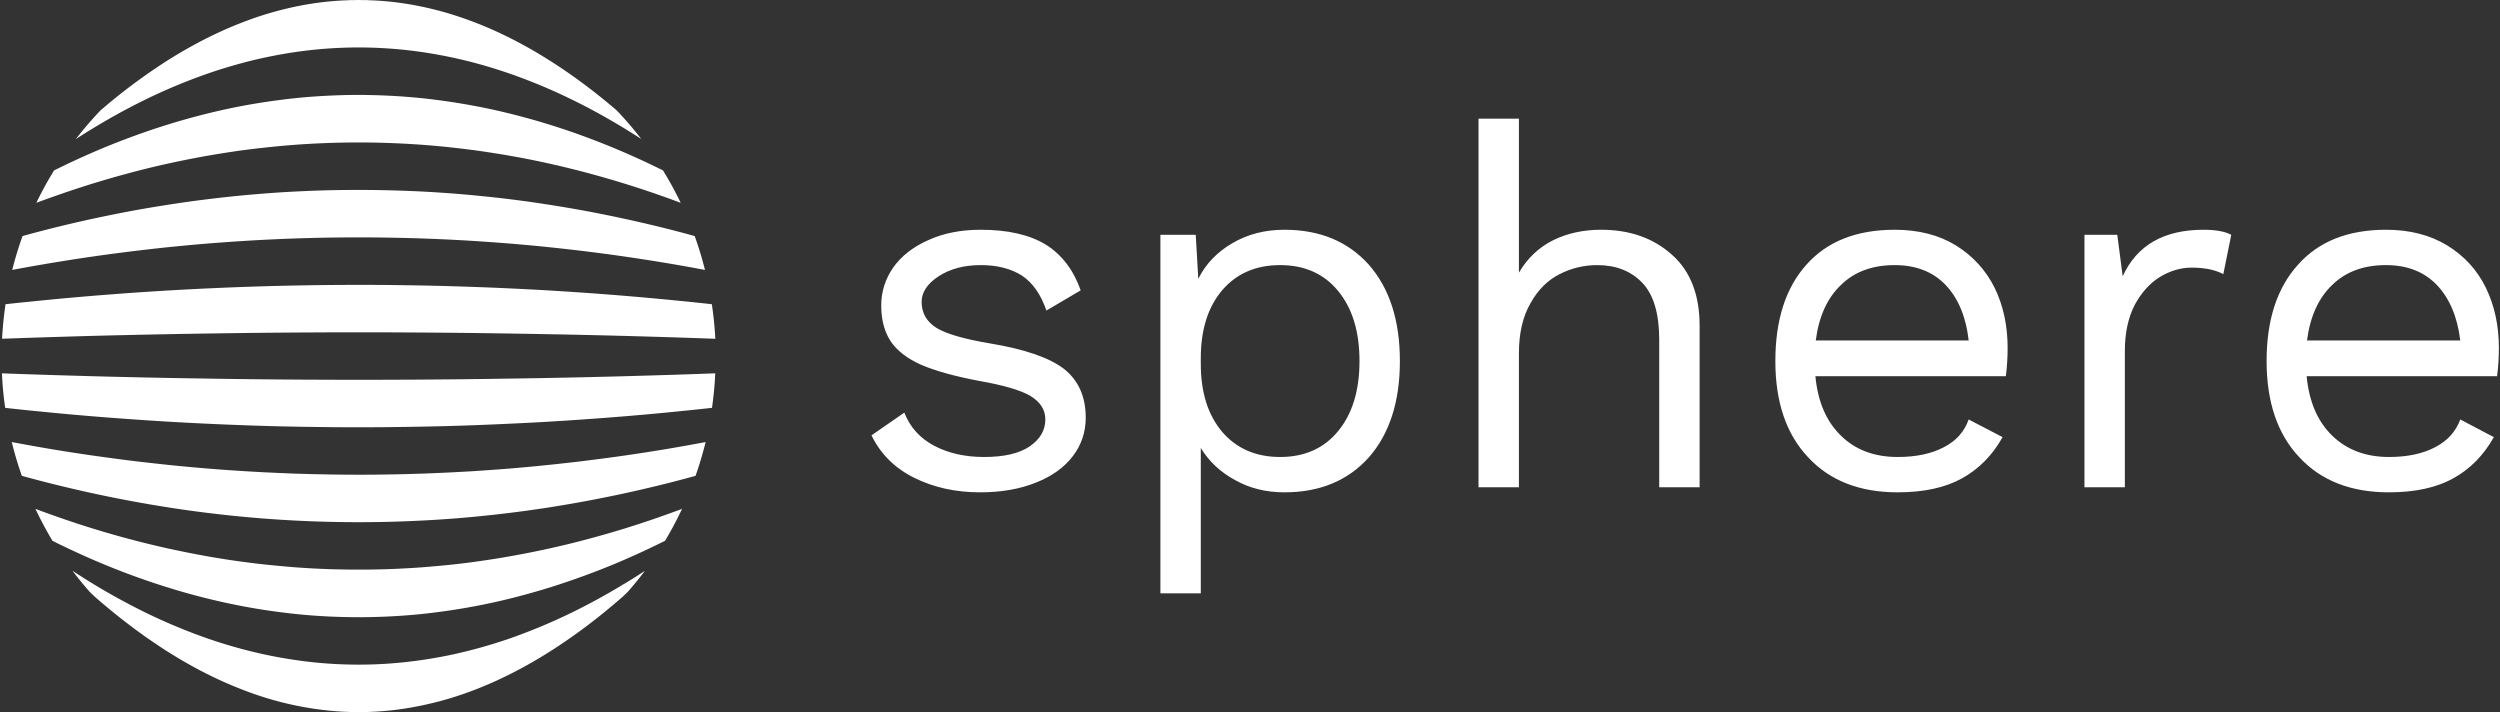 <svg data-v-423bf9ae="" xmlns="http://www.w3.org/2000/svg" viewBox="0 0 316 90" class="iconLeft"><rect x="0" y="0" width="316" height="90" fill="#333333" stroke="none"/><!----><!----><!----><g data-v-423bf9ae="" id="749b76e5-d4f4-47c6-8b85-c090b42dc82e" fill="white" transform="matrix(4.559,0,0,4.559,107.102,2.234)"><path d="M3.68 13.16L3.68 13.16Q2.67 13.16 1.86 12.76L1.86 12.76L1.86 12.76Q1.05 12.36 0.67 11.58L0.67 11.58L1.58 10.95L1.58 10.95Q1.82 11.56 2.41 11.87L2.41 11.87L2.41 11.87Q3.00 12.18 3.79 12.18L3.79 12.18L3.79 12.18Q4.62 12.18 5.05 11.89L5.05 11.89L5.05 11.89Q5.49 11.59 5.49 11.14L5.49 11.14L5.49 11.14Q5.49 10.74 5.08 10.49L5.08 10.49L5.08 10.49Q4.68 10.25 3.65 10.07L3.65 10.07L3.65 10.07Q2.65 9.88 2.06 9.63L2.06 9.63L2.06 9.63Q1.47 9.37 1.20 8.97L1.20 8.97L1.20 8.97Q0.94 8.57 0.94 7.98L0.94 7.98L0.94 7.98Q0.94 7.41 1.27 6.93L1.27 6.93L1.27 6.93Q1.61 6.45 2.24 6.17L2.24 6.17L2.24 6.17Q2.87 5.88 3.70 5.88L3.70 5.88L3.70 5.88Q4.82 5.88 5.50 6.29L5.50 6.29L5.50 6.29Q6.17 6.71 6.47 7.56L6.47 7.56L5.52 8.12L5.52 8.12Q5.29 7.45 4.84 7.15L4.84 7.15L4.84 7.15Q4.38 6.86 3.70 6.86L3.70 6.86L3.70 6.86Q3.01 6.86 2.53 7.17L2.53 7.17L2.53 7.17Q2.06 7.48 2.06 7.88L2.06 7.88L2.06 7.88Q2.06 8.34 2.47 8.60L2.47 8.60L2.47 8.60Q2.88 8.85 3.95 9.03L3.95 9.03L3.95 9.03Q5.40 9.27 6.01 9.74L6.01 9.74L6.01 9.74Q6.61 10.22 6.61 11.09L6.61 11.09L6.61 11.09Q6.61 11.69 6.25 12.16L6.25 12.16L6.25 12.16Q5.89 12.63 5.23 12.89L5.23 12.89L5.23 12.89Q4.56 13.16 3.68 13.16L3.68 13.16ZM12.12 5.88L12.12 5.88Q13.59 5.88 14.46 6.85L14.46 6.85L14.46 6.85Q15.32 7.83 15.32 9.52L15.32 9.52L15.32 9.52Q15.32 11.21 14.46 12.19L14.46 12.19L14.46 12.19Q13.59 13.16 12.12 13.16L12.12 13.16L12.12 13.16Q11.35 13.16 10.75 12.82L10.75 12.82L10.75 12.82Q10.14 12.49 9.80 11.93L9.80 11.93L9.80 15.96L8.68 15.96L8.68 6.02L9.66 6.02L9.73 7.24L9.73 7.24Q10.04 6.62 10.68 6.25L10.68 6.25L10.68 6.25Q11.31 5.88 12.12 5.88L12.12 5.88ZM12.00 12.18L12.00 12.18Q13.02 12.18 13.61 11.46L13.61 11.46L13.61 11.46Q14.20 10.74 14.20 9.52L14.20 9.52L14.20 9.52Q14.20 8.30 13.61 7.58L13.61 7.58L13.61 7.58Q13.02 6.86 12.00 6.86L12.00 6.86L12.00 6.86Q10.99 6.86 10.39 7.56L10.39 7.56L10.39 7.56Q9.80 8.26 9.80 9.44L9.80 9.44L9.80 9.60L9.80 9.60Q9.80 10.78 10.39 11.48L10.39 11.48L10.39 11.48Q10.99 12.18 12.00 12.18L12.00 12.18ZM20.90 5.88L20.90 5.88Q22.09 5.88 22.86 6.57L22.86 6.57L22.86 6.57Q23.63 7.25 23.63 8.54L23.63 8.54L23.63 13.02L22.51 13.02L22.51 8.93L22.51 8.93Q22.51 7.84 22.04 7.35L22.04 7.35L22.04 7.35Q21.57 6.86 20.79 6.86L20.79 6.86L20.79 6.86Q20.24 6.86 19.75 7.11L19.75 7.11L19.75 7.11Q19.25 7.36 18.94 7.92L18.94 7.92L18.94 7.92Q18.62 8.47 18.62 9.31L18.62 9.31L18.62 13.02L17.50 13.02L17.50 2.80L18.62 2.80L18.62 7.07L18.62 7.07Q18.97 6.47 19.57 6.17L19.57 6.17L19.57 6.17Q20.16 5.88 20.90 5.88L20.90 5.88ZM32.17 9.16L32.17 9.16Q32.17 9.55 32.12 9.94L32.12 9.94L26.84 9.94L26.84 9.94Q26.94 11.00 27.55 11.59L27.55 11.59L27.55 11.59Q28.15 12.18 29.12 12.18L29.12 12.18L29.12 12.18Q29.89 12.18 30.40 11.91L30.40 11.91L30.40 11.91Q30.91 11.65 31.09 11.14L31.09 11.14L32.03 11.63L32.03 11.63Q31.61 12.38 30.91 12.77L30.91 12.77L30.91 12.77Q30.21 13.16 29.12 13.16L29.12 13.16L29.12 13.16Q27.54 13.16 26.64 12.19L26.64 12.19L26.64 12.19Q25.73 11.23 25.73 9.52L25.73 9.52L25.73 9.52Q25.73 7.81 26.59 6.85L26.59 6.85L26.59 6.85Q27.45 5.88 29.04 5.88L29.04 5.88L29.04 5.88Q30.02 5.88 30.73 6.31L30.73 6.31L30.73 6.31Q31.44 6.75 31.81 7.49L31.81 7.49L31.81 7.49Q32.17 8.23 32.17 9.16L32.17 9.16ZM29.04 6.86L29.04 6.86Q28.11 6.86 27.55 7.41L27.55 7.41L27.55 7.41Q26.98 7.95 26.85 8.95L26.85 8.95L31.09 8.95L31.09 8.95Q30.98 7.97 30.45 7.41L30.45 7.41L30.45 7.41Q29.92 6.86 29.04 6.86L29.04 6.86ZM37.60 5.88L37.60 5.88Q38.11 5.88 38.37 6.02L38.37 6.02L38.15 7.11L38.15 7.11Q37.81 6.93 37.27 6.93L37.27 6.93L37.27 6.93Q36.82 6.93 36.39 7.19L36.39 7.19L36.39 7.19Q35.97 7.45 35.69 7.97L35.69 7.97L35.69 7.97Q35.42 8.50 35.42 9.24L35.42 9.24L35.42 13.02L34.30 13.02L34.30 6.02L35.21 6.02L35.36 7.17L35.36 7.17Q35.95 5.88 37.60 5.88L37.60 5.88ZM45.79 9.16L45.79 9.16Q45.79 9.55 45.74 9.94L45.74 9.94L40.46 9.94L40.46 9.94Q40.56 11.00 41.17 11.59L41.17 11.59L41.17 11.59Q41.78 12.18 42.74 12.18L42.74 12.18L42.74 12.18Q43.51 12.18 44.02 11.91L44.02 11.91L44.02 11.91Q44.53 11.65 44.72 11.14L44.72 11.14L45.65 11.63L45.65 11.63Q45.23 12.38 44.53 12.77L44.53 12.77L44.53 12.77Q43.83 13.16 42.74 13.16L42.74 13.16L42.74 13.16Q41.16 13.16 40.26 12.19L40.26 12.19L40.26 12.19Q39.35 11.23 39.35 9.52L39.35 9.52L39.35 9.52Q39.35 7.81 40.22 6.85L40.22 6.85L40.22 6.85Q41.08 5.88 42.66 5.88L42.66 5.88L42.66 5.88Q43.64 5.88 44.35 6.31L44.35 6.31L44.35 6.31Q45.07 6.75 45.43 7.49L45.43 7.49L45.43 7.49Q45.79 8.23 45.79 9.16L45.79 9.16ZM42.66 6.86L42.66 6.86Q41.73 6.86 41.17 7.41L41.17 7.41L41.17 7.41Q40.60 7.95 40.47 8.95L40.47 8.95L44.72 8.95L44.72 8.95Q44.60 7.97 44.07 7.41L44.07 7.41L44.07 7.41Q43.54 6.86 42.66 6.86L42.66 6.86Z"></path></g><!----><g data-v-423bf9ae="" id="10754d8b-2d5c-4b30-a354-ded3d09a0c6f" transform="matrix(1.89,0,0,1.89,-4.148,-1.89)" stroke="none" fill="white"><path d="M9.381 9.009a42.33 42.33 0 0 1 2.794-1.474 38.173 38.173 0 0 1 3.926-1.619c.42-.146.836-.281 1.248-.405.414-.125.82-.238 1.227-.346a31.589 31.589 0 0 1 3.564-.712 29.837 29.837 0 0 1 3.464-.274 29.64 29.64 0 0 1 4.612.274c.389.054.78.115 1.174.187a31.255 31.255 0 0 1 3.62.87 34.118 34.118 0 0 1 2.525.875 37.056 37.056 0 0 1 2.649 1.15 40.39 40.39 0 0 1 2.793 1.474 44.8 44.8 0 0 1 2.11 1.292 24.028 24.028 0 0 0-1.653-1.923 41.047 41.047 0 0 0-2.426-1.929 35.998 35.998 0 0 0-2.655-1.775 29.649 29.649 0 0 0-2.506-1.356A25.173 25.173 0 0 0 32.3 1.929a20.199 20.199 0 0 0-1.14-.312 21.823 21.823 0 0 0-1.123-.247 22.12 22.12 0 0 0-1.111-.181 18.24 18.24 0 0 0-1.104-.12 20.14 20.14 0 0 0-.886-.05c-.071-.002-.143-.01-.213-.012-.082-.002-.162.001-.242 0-.102-.001-.201-.007-.302-.007-.104 0-.203.006-.305.007-.081.001-.163-.002-.245 0-.069.002-.144.009-.211.012a18.825 18.825 0 0 0-1.99.17 20.702 20.702 0 0 0-2.236.428 22.103 22.103 0 0 0-2.297.697 26.24 26.24 0 0 0-2.389 1.004c-.408.194-.818.403-1.236.63a30.9 30.9 0 0 0-2.576 1.556c-.442.295-.893.609-1.346.944-.459.334-.92.689-1.391 1.068-.341.274-.686.563-1.034.861a23.92 23.92 0 0 0-1.656 1.925c.217-.141.437-.28.649-.415.499-.31.987-.602 1.465-.878z"></path><path d="M6.181 14.005c.498-.174.989-.338 1.478-.495.485-.157.966-.306 1.44-.446.475-.142.94-.274 1.403-.399a59.649 59.649 0 0 1 4.033-.958c.437-.088.864-.17 1.29-.248a75.024 75.024 0 0 1 2.521-.401 71.289 71.289 0 0 1 2.453-.279c.403-.038.807-.071 1.206-.102a59.77 59.77 0 0 1 3.577-.147c.395-.003.791-.004 1.188 0a60.07 60.07 0 0 1 3.578.147 56.3 56.3 0 0 1 2.428.229c.408.047.82.098 1.232.152.416.058.831.119 1.252.187a59.205 59.205 0 0 1 5.221 1.062c.453.112.91.232 1.373.359a66.69 66.69 0 0 1 5.865 1.899 23.661 23.661 0 0 0-1.185-2.169c-.11-.055-.224-.11-.333-.163a52.162 52.162 0 0 0-5.764-2.407 47.265 47.265 0 0 0-5.236-1.485 40.045 40.045 0 0 0-1.248-.254 45.022 45.022 0 0 0-3.64-.53 42.759 42.759 0 0 0-4.73-.205 46.754 46.754 0 0 0-2.363.102 38.308 38.308 0 0 0-2.388.243 42.703 42.703 0 0 0-4.958.943 45.598 45.598 0 0 0-2.615.74c-.445.14-.896.288-1.352.447-.455.158-.917.326-1.385.503a48.901 48.901 0 0 0-2.879 1.198 53.439 53.439 0 0 0-1.832.87 23.165 23.165 0 0 0-1.186 2.167l.024-.011a87.768 87.768 0 0 1 1.532-.549z"></path><path d="M5.706 18.575a123.694 123.694 0 0 1 5.777-.824 108.68 108.68 0 0 1 2.715-.294 106.707 106.707 0 0 1 2.623-.227c.431-.032.859-.062 1.283-.091.427-.027.849-.054 1.271-.077.42-.022.838-.044 1.256-.062.413-.02.83-.037 1.243-.05.413-.016.826-.026 1.236-.037.41-.01.82-.019 1.229-.024.409-.005.818-.01 1.228-.012.408-.001.816-.001 1.226 0 .408.002.815.007 1.228.012l1.229.024c.411.011.823.021 1.235.037a135.282 135.282 0 0 1 2.5.112c.422.023.845.05 1.27.077a148.983 148.983 0 0 1 2.586.196 115.974 115.974 0 0 1 2.666.26c.453.049.908.102 1.372.156a121.09 121.09 0 0 1 4.284.585 130.382 130.382 0 0 1 3.024.503c.379.068.771.142 1.156.213a23.228 23.228 0 0 0-.689-2.265 79.132 79.132 0 0 0-2.855-.736 94.008 94.008 0 0 0-4.327-.923 92.289 92.289 0 0 0-2.735-.464 77.272 77.272 0 0 0-3.914-.507 87.544 87.544 0 0 0-2.52-.229 92.26 92.26 0 0 0-1.24-.084 86.414 86.414 0 0 0-6.101-.134 71.45 71.45 0 0 0-2.439.072c-.407.018-.818.039-1.23.062a88.747 88.747 0 0 0-2.49.188 83.691 83.691 0 0 0-2.552.27c-.433.054-.866.109-1.306.168a101.241 101.241 0 0 0-2.68.412 75.713 75.713 0 0 0-2.789.522 85.145 85.145 0 0 0-5.774 1.383 23.422 23.422 0 0 0-.689 2.265c.387-.072.775-.146 1.156-.213.521-.093 1.033-.181 1.537-.264zM4.847 23.569c.51-.017 1.014-.032 1.51-.047.498-.016.99-.03 1.479-.044.482-.014.966-.025 1.441-.038.478-.013.949-.023 1.414-.033.469-.011.93-.022 1.389-.031.456-.011.911-.018 1.363-.026.447-.01.895-.018 1.338-.024.441-.008.883-.016 1.318-.021l1.301-.019c.432-.005.857-.011 1.283-.018l1.271-.013 1.261-.011 1.248-.008 1.244-.006c.414-.003.827-.003 1.236-.004l1.238-.001 1.235.001c.412.001.825.001 1.239.004l1.242.006 1.25.008 1.259.011 1.271.013c.426.007.854.013 1.283.018l1.303.019 1.317.022 1.338.024c.452.01.905.017 1.363.026.458.009.92.021 1.388.031.467.01.938.021 1.416.034.475.013.955.023 1.441.038.486.014.978.027 1.476.043.498.015 1.002.03 1.513.047.508.017 1.022.032 1.547.052.317.011.645.022.972.035a24.075 24.075 0 0 0-.233-2.311c-.363-.041-.729-.081-1.088-.118-.527-.056-1.052-.106-1.566-.157a214.035 214.035 0 0 0-5.916-.495c-.472-.033-.94-.063-1.403-.093a177.342 177.342 0 0 0-2.729-.156c-.447-.023-.893-.043-1.332-.063-.441-.02-.879-.038-1.315-.054a288.794 288.794 0 0 0-2.584-.084c-.427-.011-.851-.021-1.273-.029s-.847-.017-1.267-.021a177.004 177.004 0 0 0-2.516-.024 262.086 262.086 0 0 0-2.513.008 265.82 265.82 0 0 0-2.525.037l-1.274.029c-.427.012-.854.024-1.286.039a204.457 204.457 0 0 0-2.613.1c-.439.021-.885.04-1.332.063-.447.022-.898.047-1.354.073-.455.024-.912.054-1.377.083a186.781 186.781 0 0 0-2.834.197c-.48.037-.969.075-1.461.116-.493.042-.991.084-1.495.13-.502.045-1.013.093-1.529.144l-1.565.157a124.3 124.3 0 0 0-1.09.118 24.644 24.644 0 0 0-.229 2.31c.324-.013.651-.024.972-.035.512-.02 1.031-.036 1.54-.052zM49.062 26.003c-.521.02-1.037.035-1.545.052-.512.018-1.016.032-1.513.047-.499.016-.989.028-1.478.043-.485.015-.967.026-1.44.039-.479.013-.95.022-1.416.034-.468.013-.93.021-1.388.031-.458.011-.913.019-1.363.027-.449.009-.895.018-1.338.023-.443.009-.883.015-1.318.021l-1.302.02-1.282.016c-.426.006-.85.01-1.271.014l-1.261.011-1.25.009-1.242.005c-.414.003-.827.003-1.239.004l-1.235.001-1.238-.001c-.409-.001-.822-.001-1.236-.004l-1.244-.005c-.414-.004-.831-.006-1.25-.009l-1.259-.011c-.421-.004-.845-.008-1.271-.014L17.4 26.34l-1.301-.02c-.437-.008-.875-.014-1.318-.021l-1.338-.023c-.453-.01-.905-.018-1.363-.027l-1.389-.031c-.465-.012-.938-.021-1.414-.034s-.959-.024-1.441-.039c-.488-.015-.98-.027-1.479-.043-.498-.015-1-.029-1.51-.047-.509-.017-1.025-.032-1.547-.052-.32-.011-.648-.022-.974-.035.032.78.106 1.549.216 2.309l1.105.12c.529.055 1.053.106 1.566.157.518.052 1.027.098 1.529.145.504.046 1.002.088 1.494.13.492.041.98.08 1.462.116.483.037.959.069 1.431.104.473.033.939.065 1.403.094.465.029.922.059 1.377.084.455.024.907.051 1.354.072.446.021.891.044 1.332.062.44.021.879.038 1.315.055.435.017.868.032 1.297.047.433.014.858.026 1.286.038.426.012.852.021 1.275.028.422.01.844.017 1.265.022.42.005.84.012 1.259.016l1.258.008h1.256l1.254-.008c.42-.004.84-.011 1.26-.016l1.268-.022c.423-.008.848-.018 1.273-.028.429-.012.854-.024 1.285-.038.431-.015.863-.03 1.299-.047a215.038 215.038 0 0 0 2.646-.119c.447-.021.899-.046 1.355-.07.453-.025.912-.056 1.375-.084s.933-.061 1.404-.094c.471-.034.948-.067 1.43-.104.482-.036.968-.075 1.462-.116.493-.042.989-.084 1.495-.13.504-.047 1.013-.093 1.529-.145.515-.051 1.039-.104 1.565-.159.364-.037.735-.078 1.106-.118.106-.761.183-1.527.217-2.309l-.967.035zM46.655 31.05c-.506.082-1.002.163-1.494.238-.492.076-.979.146-1.46.216a161.872 161.872 0 0 1-2.823.369 169.796 169.796 0 0 1-2.717.293 110.046 110.046 0 0 1-2.623.227c-.432.032-.859.062-1.284.091s-.849.054-1.269.075c-.42.023-.838.046-1.258.063-.416.019-.83.036-1.242.052l-1.236.036c-.412.009-.82.018-1.23.023a100.386 100.386 0 0 1-2.454.013c-.407-.002-.816-.006-1.227-.013l-1.23-.023-1.235-.036c-.413-.016-.83-.033-1.245-.052-.416-.02-.834-.038-1.254-.063a119.364 119.364 0 0 1-5.177-.393 86.661 86.661 0 0 1-1.345-.139c-.453-.049-.908-.102-1.371-.154-.461-.056-.926-.112-1.396-.176-.471-.062-.946-.126-1.428-.194a112.412 112.412 0 0 1-2.954-.453c-.504-.086-1.016-.173-1.531-.267-.391-.069-.79-.145-1.191-.218.189.768.414 1.521.675 2.258a83.34 83.34 0 0 0 2.908.749 88.104 88.104 0 0 0 5.705 1.169c.457.078.906.149 1.354.22a78.753 78.753 0 0 0 2.632.362 76.38 76.38 0 0 0 2.551.269c.42.039.838.074 1.252.104.416.029.828.06 1.239.082.412.023.823.048 1.231.063.408.021.813.034 1.221.046a82.29 82.29 0 0 0 3.649.027c.403-.005.81-.016 1.217-.027.406-.013.812-.025 1.223-.046.408-.017.814-.04 1.229-.063.412-.022.826-.053 1.24-.082.416-.03.832-.065 1.254-.104a85.345 85.345 0 0 0 3.855-.438c.438-.062.881-.124 1.327-.193a88.1 88.1 0 0 0 9.97-2.138c.26-.737.482-1.49.672-2.258l-1.191.218c-.524.094-1.034.182-1.539.267z"></path><path d="M46.183 35.618c-.5.176-.992.34-1.479.496-.487.157-.967.306-1.441.445-.474.143-.94.273-1.406.399a57.543 57.543 0 0 1-2.715.677 63.628 63.628 0 0 1-3.877.743c-.42.066-.836.127-1.252.186a51.002 51.002 0 0 1-2.453.279c-.401.038-.806.071-1.207.103-.4.027-.802.055-1.197.073a52.303 52.303 0 0 1-2.381.074c-.396.004-.791.004-1.188 0-.396-.005-.791-.014-1.188-.023a79.418 79.418 0 0 1-1.19-.049c-.397-.021-.797-.048-1.197-.075a77.8 77.8 0 0 1-2.429-.228c-.407-.048-.818-.1-1.232-.156s-.83-.116-1.25-.184c-.42-.066-.844-.137-1.271-.215a70.628 70.628 0 0 1-2.605-.528 73.748 73.748 0 0 1-1.344-.319 63.63 63.63 0 0 1-4.217-1.202 69.334 69.334 0 0 1-2.997-1.043c-.034-.015-.067-.026-.103-.04.347.732.724 1.445 1.14 2.137l.452.226c.51.247 1.01.481 1.503.704.493.225.979.434 1.46.632a49.176 49.176 0 0 0 5.476 1.909 45.655 45.655 0 0 0 3.812.901 41.753 41.753 0 0 0 2.442.389 38.618 38.618 0 0 0 3.57.311c.396.017.787.028 1.18.033.391.007.784.007 1.178 0 .393-.005.785-.018 1.178-.033.395-.018.787-.039 1.183-.067a37.217 37.217 0 0 0 2.387-.244c.403-.051.808-.109 1.213-.175.408-.064.817-.136 1.229-.214a40.6 40.6 0 0 0 2.517-.555 49.816 49.816 0 0 0 2.617-.739 52.958 52.958 0 0 0 4.156-1.514 56.248 56.248 0 0 0 3.413-1.564c.416-.69.794-1.403 1.139-2.137-.033.014-.066.025-.1.04-.522.191-1.028.374-1.526.547z"></path><path d="M42.979 40.615a44.62 44.62 0 0 1-1.416.78c-.467.245-.926.478-1.379.693a38.173 38.173 0 0 1-3.922 1.62 33.579 33.579 0 0 1-3.683 1.039 30.667 30.667 0 0 1-4.676.652 31.99 31.99 0 0 1-1.148.045c-.383.008-.765.008-1.146 0a27.484 27.484 0 0 1-1.15-.045 28.034 28.034 0 0 1-2.316-.23 30.768 30.768 0 0 1-3.564-.711 32.287 32.287 0 0 1-2.477-.75 33.192 33.192 0 0 1-1.276-.47 39.91 39.91 0 0 1-1.308-.538 37.772 37.772 0 0 1-2.717-1.305 43.826 43.826 0 0 1-2.879-1.656c-.287-.184-.581-.371-.876-.563.362.484.749.949 1.146 1.405l.334.32c.486.427.967.826 1.438 1.206.471.377.932.732 1.391 1.068.453.335.902.647 1.346.943.439.296.876.572 1.306.831a29.56 29.56 0 0 0 2.507 1.357 26.7 26.7 0 0 0 2.389 1.003 21.838 21.838 0 0 0 5.636 1.247c.366.03.733.05 1.098.061a19.418 19.418 0 0 0 2.196-.061c.366-.028.733-.069 1.104-.12a22.893 22.893 0 0 0 3.373-.74 24.932 24.932 0 0 0 3.547-1.39 30.154 30.154 0 0 0 2.506-1.357c.431-.259.865-.535 1.308-.831a38.597 38.597 0 0 0 2.738-2.011c.47-.38.949-.779 1.438-1.206.12-.115.23-.222.336-.322.396-.456.78-.919 1.143-1.403-.293.192-.586.381-.877.563-.505.308-.992.599-1.47.876z"></path></g><!----></svg>